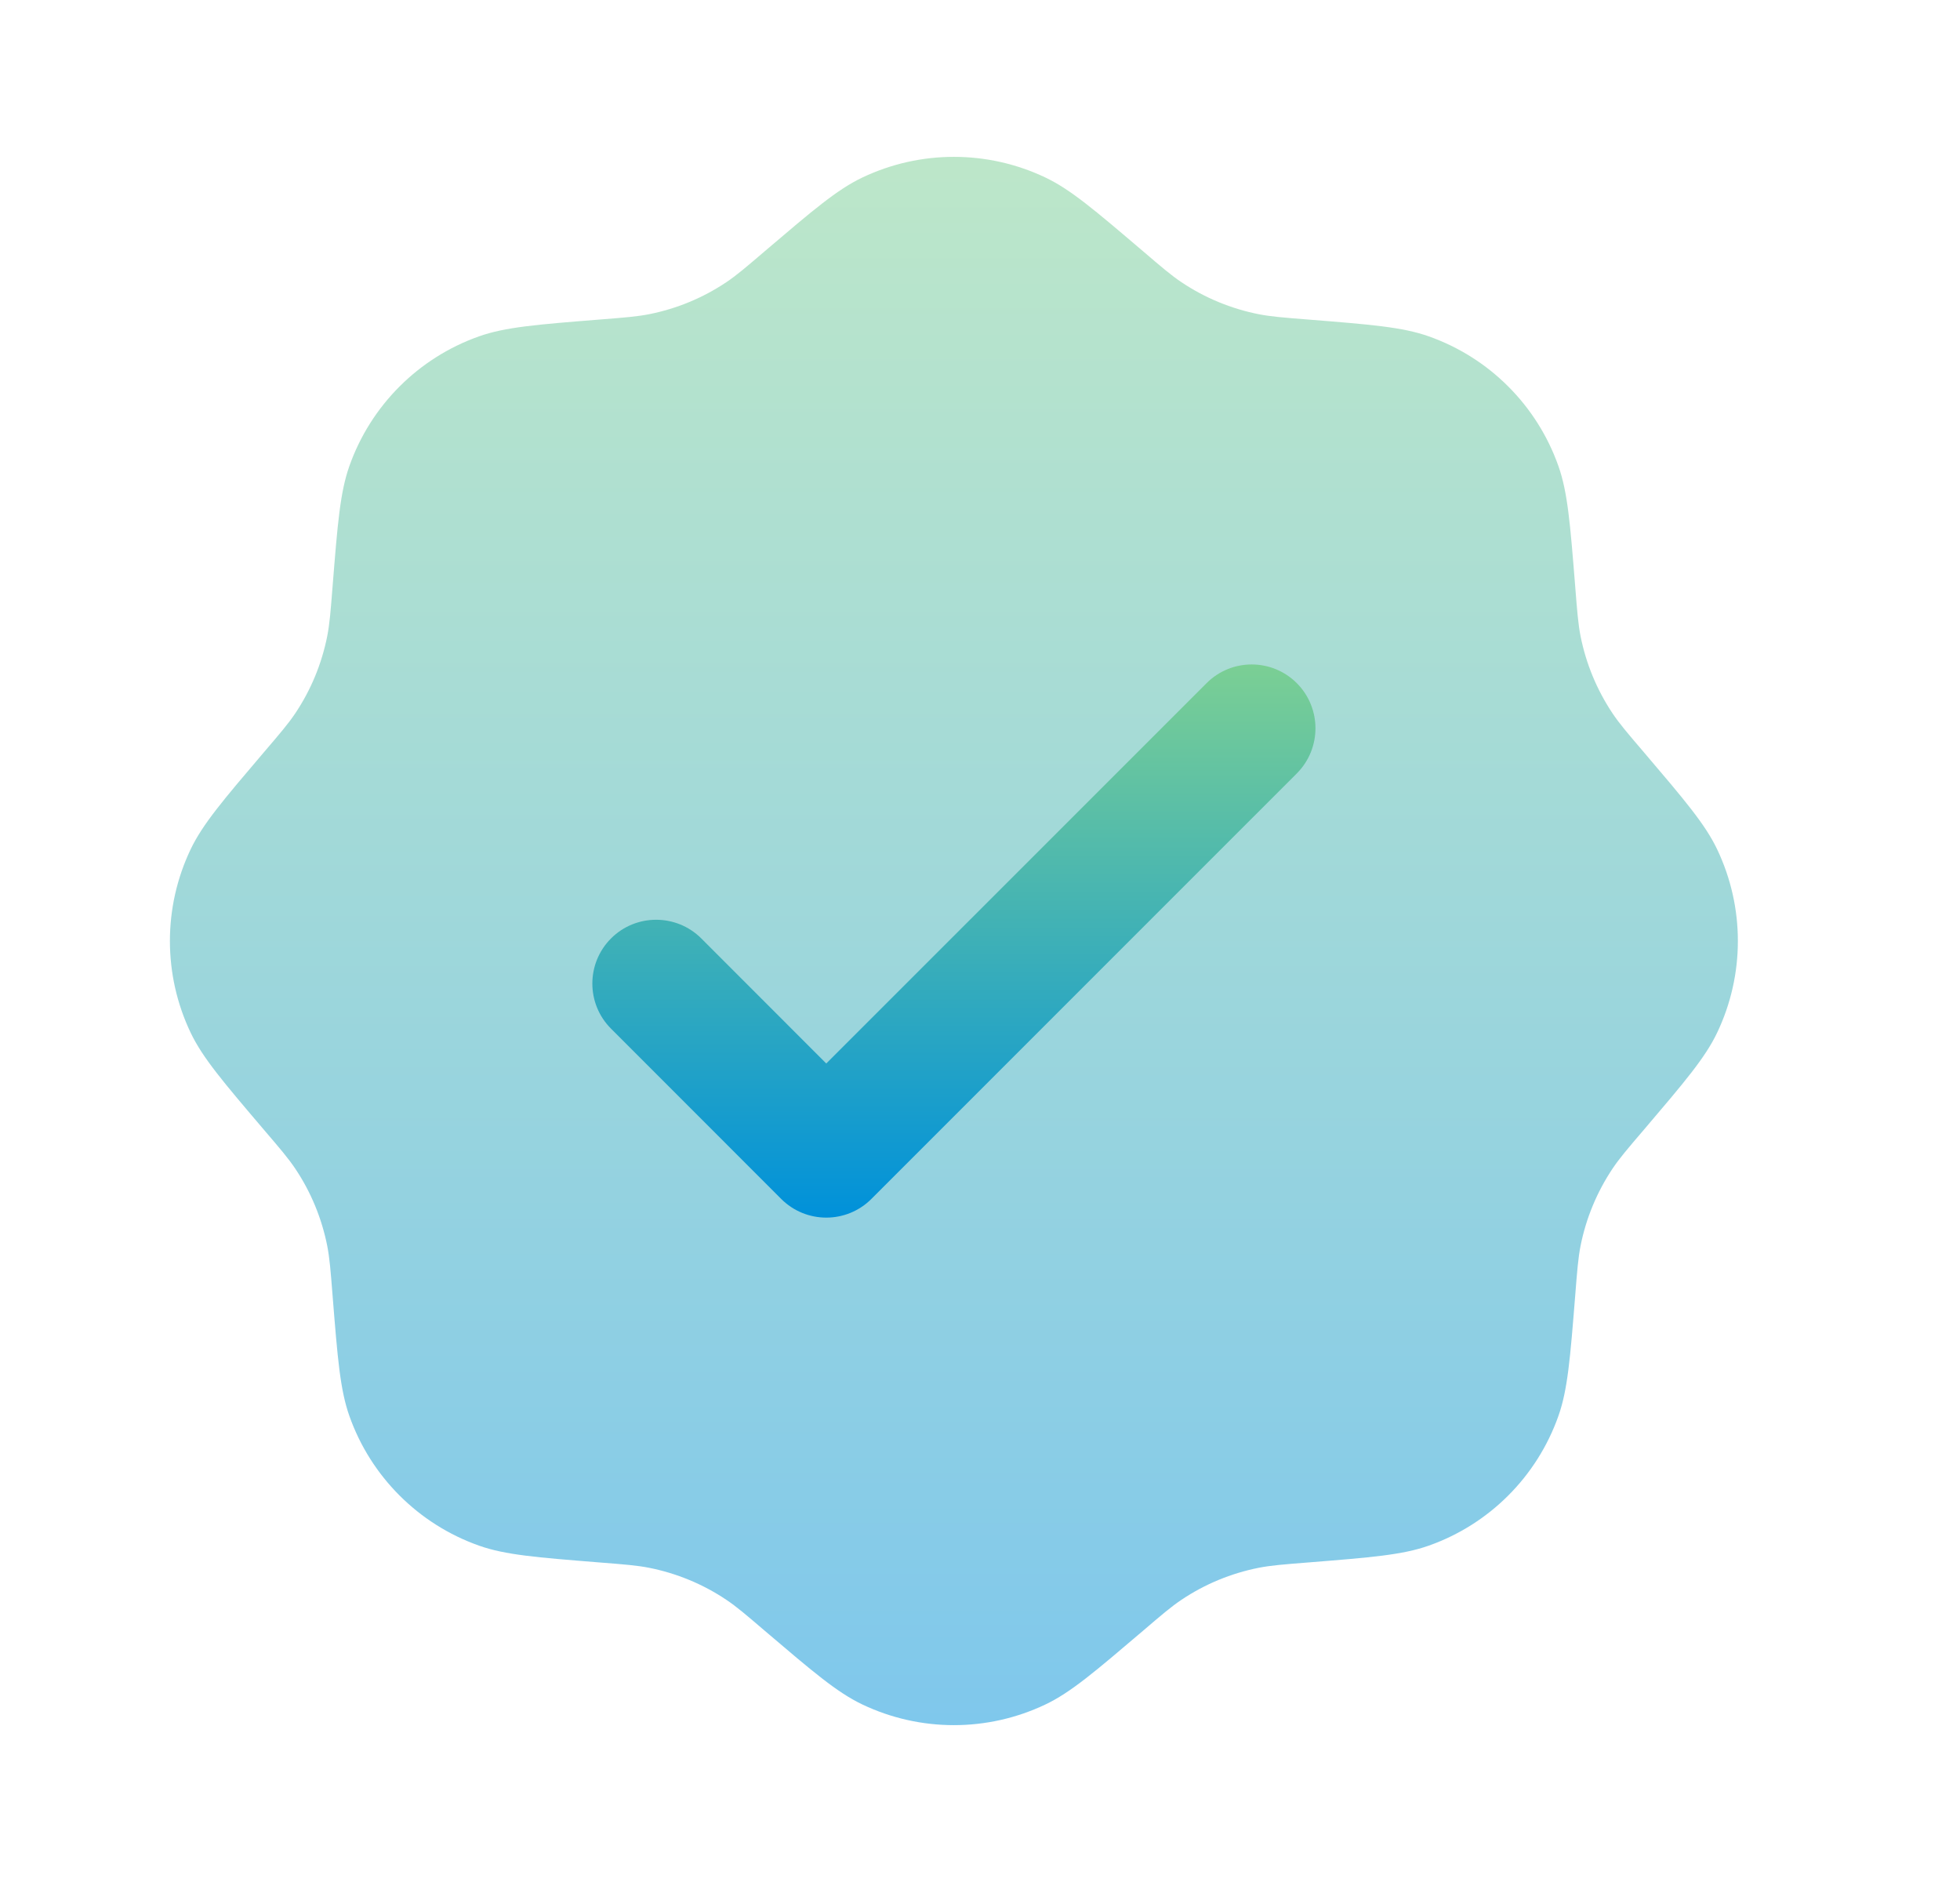 <svg width="25" height="24" viewBox="0 0 25 24" fill="none" xmlns="http://www.w3.org/2000/svg">
<path opacity="0.5" d="M9.759 3.2C9.516 3.408 9.394 3.512 9.264 3.599C8.966 3.799 8.631 3.937 8.279 4.007C8.126 4.037 7.966 4.05 7.647 4.075C6.846 4.139 6.445 4.171 6.111 4.289C5.338 4.562 4.729 5.171 4.456 5.944C4.338 6.278 4.306 6.679 4.242 7.48C4.217 7.799 4.204 7.959 4.174 8.112C4.104 8.464 3.966 8.799 3.766 9.097C3.679 9.227 3.575 9.349 3.367 9.592C2.846 10.204 2.585 10.51 2.432 10.83C2.079 11.57 2.079 12.43 2.432 13.17C2.585 13.49 2.846 13.796 3.367 14.408C3.575 14.651 3.679 14.773 3.766 14.903C3.966 15.201 4.104 15.536 4.174 15.888C4.204 16.041 4.217 16.201 4.242 16.52C4.306 17.321 4.338 17.722 4.456 18.056C4.729 18.829 5.338 19.438 6.111 19.711C6.445 19.829 6.846 19.861 7.647 19.925C7.966 19.95 8.126 19.963 8.279 19.993C8.631 20.063 8.966 20.201 9.264 20.401C9.394 20.488 9.516 20.592 9.759 20.8C10.371 21.321 10.677 21.582 10.997 21.735C11.737 22.088 12.597 22.088 13.337 21.735C13.657 21.582 13.963 21.321 14.575 20.8C14.818 20.592 14.94 20.488 15.07 20.401C15.368 20.201 15.703 20.063 16.055 19.993C16.209 19.963 16.368 19.95 16.687 19.925C17.488 19.861 17.889 19.829 18.223 19.711C18.997 19.438 19.605 18.829 19.878 18.056C19.996 17.722 20.028 17.321 20.092 16.52C20.117 16.201 20.13 16.041 20.16 15.888C20.23 15.536 20.369 15.201 20.568 14.903C20.655 14.773 20.759 14.651 20.967 14.408C21.488 13.796 21.749 13.49 21.902 13.17C22.255 12.43 22.255 11.57 21.902 10.83C21.749 10.51 21.488 10.204 20.967 9.592C20.759 9.349 20.655 9.227 20.568 9.097C20.369 8.799 20.23 8.464 20.16 8.112C20.13 7.959 20.117 7.799 20.092 7.48C20.028 6.679 19.996 6.278 19.878 5.944C19.605 5.171 18.997 4.562 18.223 4.289C17.889 4.171 17.488 4.139 16.687 4.075C16.368 4.05 16.209 4.037 16.055 4.007C15.703 3.937 15.368 3.799 15.07 3.599C14.94 3.512 14.818 3.408 14.575 3.2C13.963 2.679 13.657 2.418 13.337 2.265C12.597 1.912 11.737 1.912 10.997 2.265C10.677 2.418 10.371 2.679 9.759 3.2Z" fill="url(#paint0_linear_542_3215)"/>
<path d="M16.541 9.863C16.858 9.545 16.858 9.03 16.541 8.712C16.223 8.394 15.707 8.394 15.39 8.712L10.539 13.562L8.945 11.967C8.627 11.65 8.111 11.65 7.794 11.967C7.476 12.285 7.476 12.801 7.794 13.118L9.964 15.289C10.282 15.607 10.797 15.607 11.115 15.289L16.541 9.863Z" fill="url(#paint1_linear_542_3215)"/>
<defs>
<linearGradient id="paint0_linear_542_3215" x1="12.167" y1="2" x2="12.167" y2="22" gradientUnits="userSpaceOnUse">
<stop stop-color="#7BCF94"/>
<stop offset="1" stop-color="#0091DA"/>
</linearGradient>
<linearGradient id="paint1_linear_542_3215" x1="12.167" y1="8.474" x2="12.167" y2="15.527" gradientUnits="userSpaceOnUse">
<stop stop-color="#7BCF94"/>
<stop offset="1" stop-color="#0091DA"/>
</linearGradient>
</defs>
</svg>
